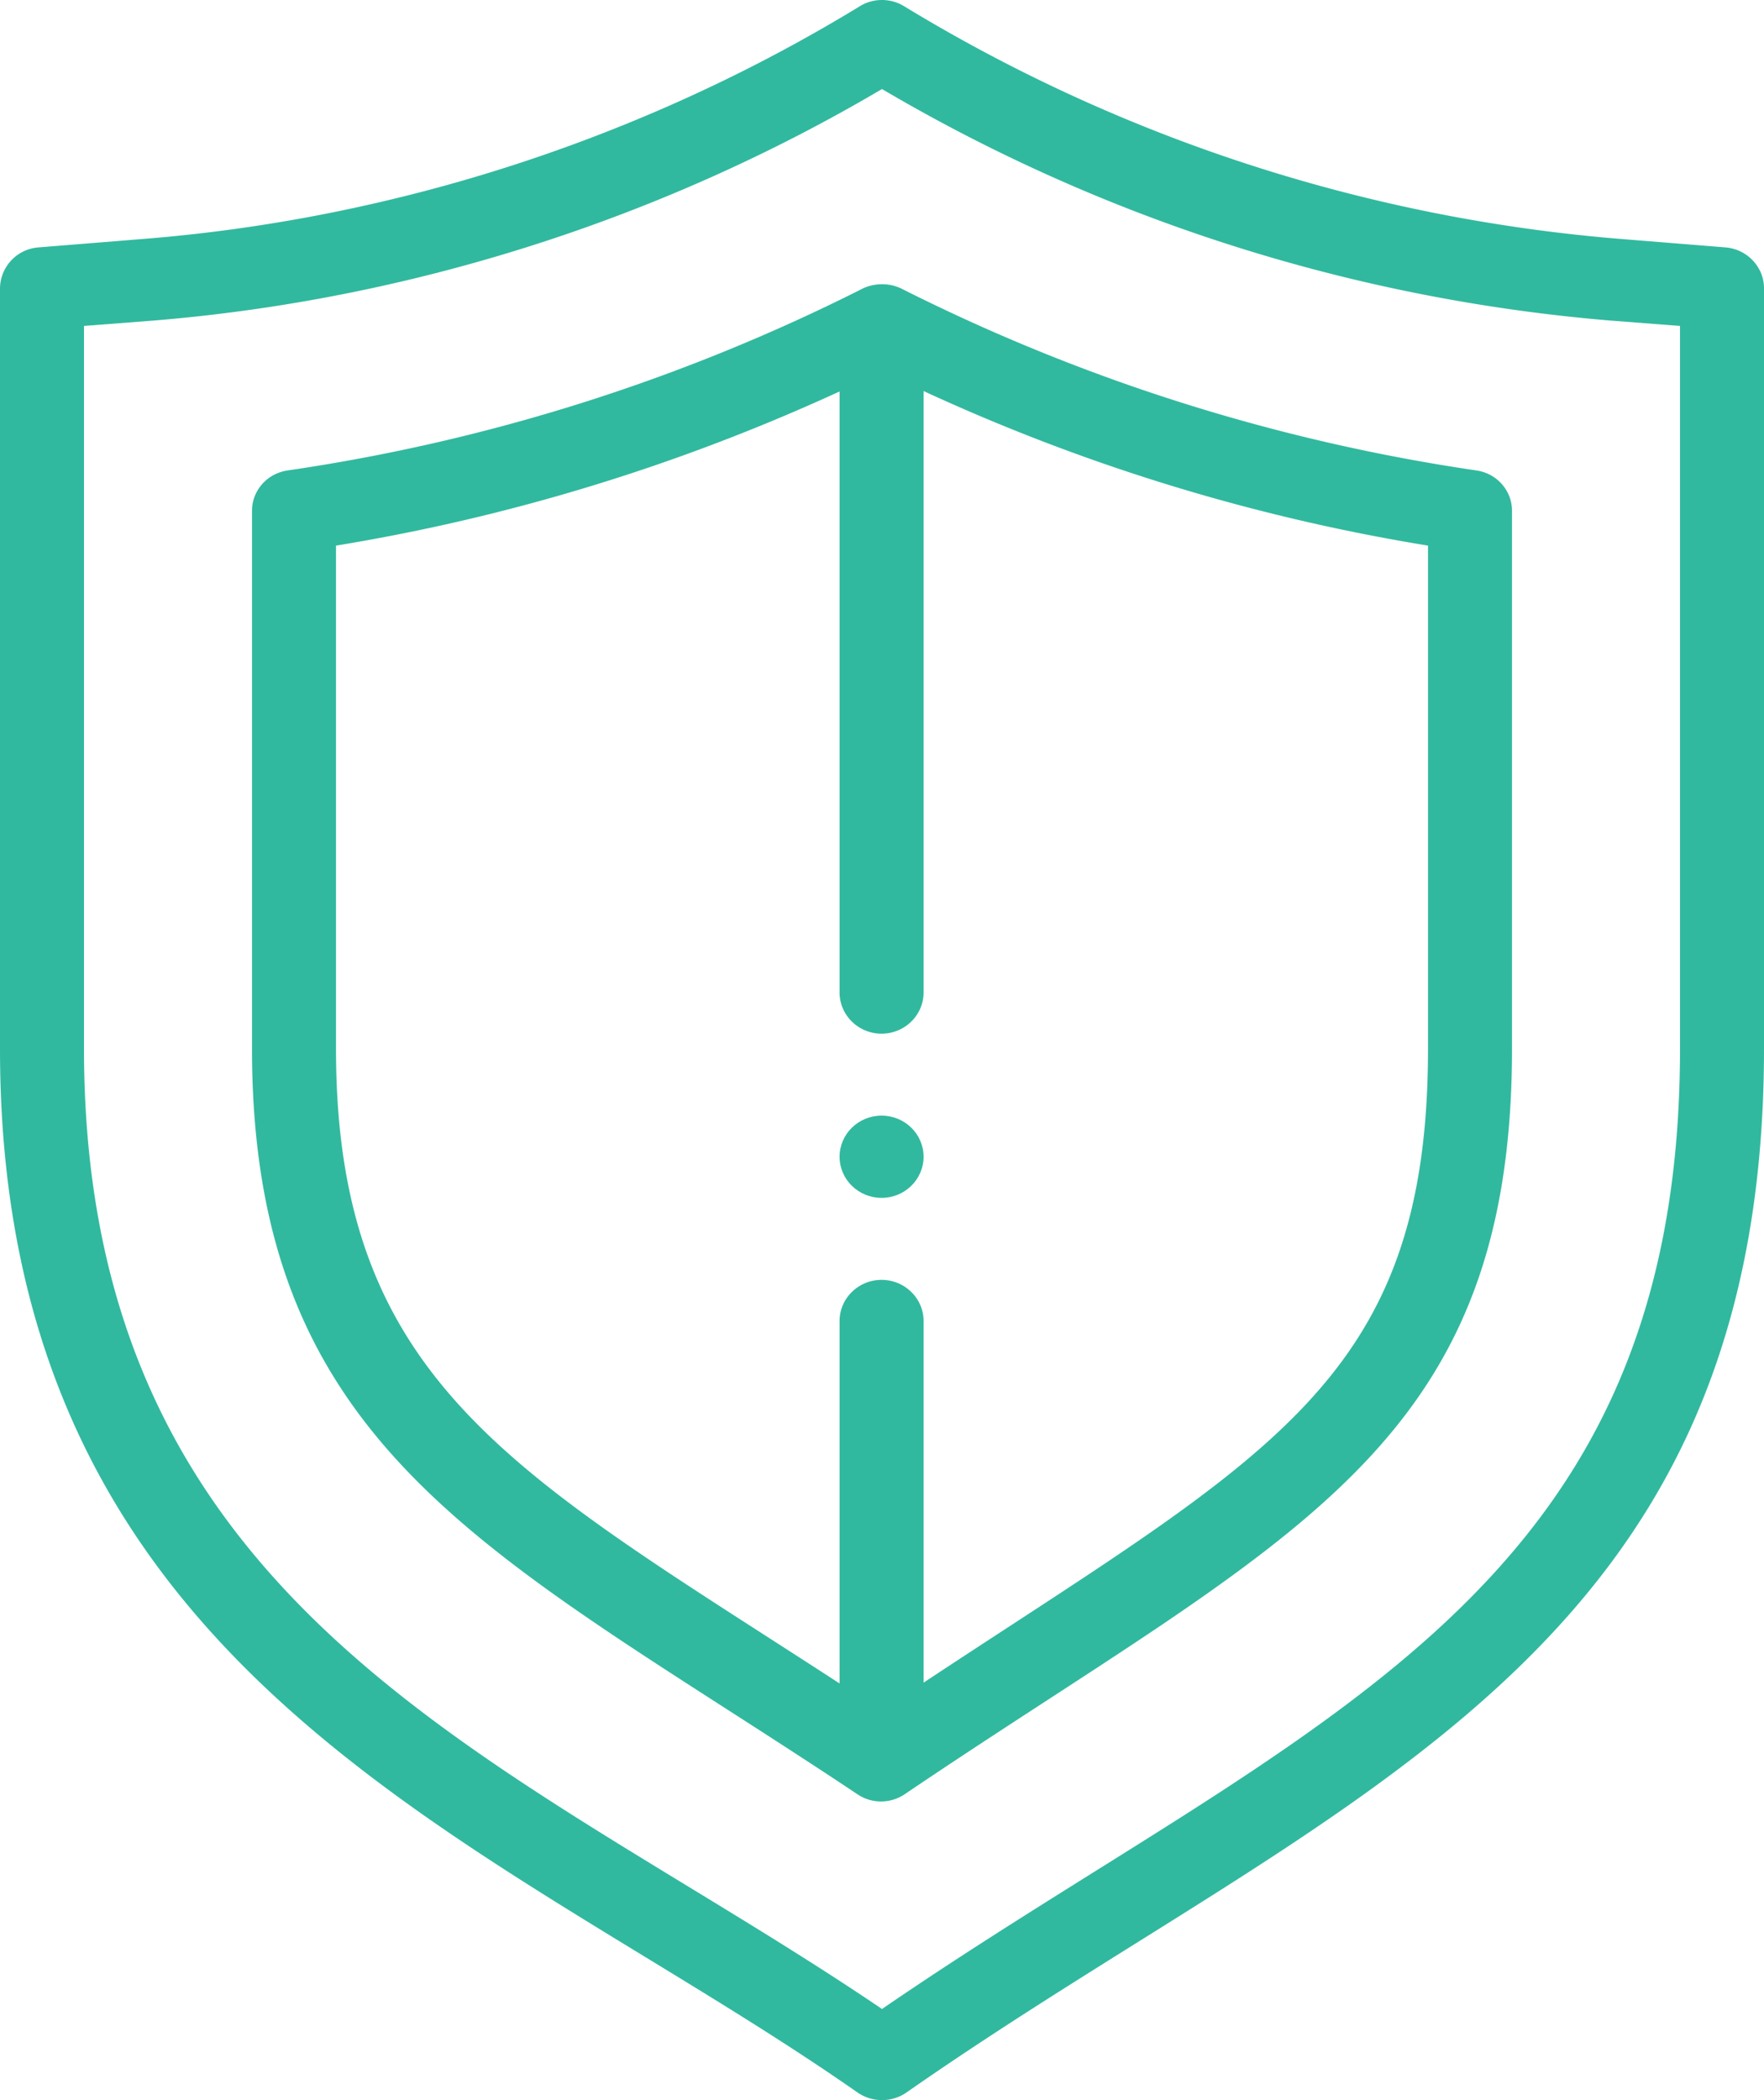 <svg xmlns="http://www.w3.org/2000/svg" width="42" height="50" viewBox="0 0 42 50"><g fill-rule="evenodd" clip-rule="evenodd" fill="#31B99F"><ellipse cx="20.99" cy="27.54" rx="1" ry=".979"/><path d="M2 7.76l1.68-.13c6.07-.5 12.05-2.4 17.32-5.51a40.851 40.851 0 0017.32 5.51l1.68.13v17.21c0 13.18-9 16.01-19 22.86-8.78-5.95-19-9.33-19-22.86V7.76zm18.42 42.06a1.026 1.026 0 001.16 0C31.77 42.71 42 39.59 42 24.97V6.86c0-.5-.4-.93-.92-.97l-2.6-.21A38.856 38.856 0 0121.529.15c-.32-.2-.74-.2-1.06 0-5.13 3.13-11 5.04-16.95 5.53l-2.6.21A.989.989 0 000 6.86v18.11C0 40 11.67 43.71 20.42 49.82z"/></g><path fill-rule="evenodd" clip-rule="evenodd" fill="#31B99F" d="M8 12.99c4.16-.68 8.18-1.92 11.99-3.67v14.31c0 .54.45.98 1 .98s1-.44 1-.98V9.31c3.81 1.76 7.84 3 12.01 3.68v11.98c0 7.94-3.811 9.67-12.01 15.09v-8.61c0-.54-.45-.979-1-.979s-1 .439-1 .979v8.63C12.33 35.1 8 32.971 8 24.97V12.99zm12.42 29.731c.36.239.82.219 1.16-.031C30.641 36.57 36 34.561 36 24.97V12.16c0-.48-.359-.89-.85-.96a44.902 44.902 0 01-13.69-4.33c-.31-.15-.68-.13-.96.02A44.732 44.732 0 016.85 11.2c-.49.07-.85.48-.85.96v12.81c0 9.68 5.88 12.059 14.42 17.751z"/></svg>